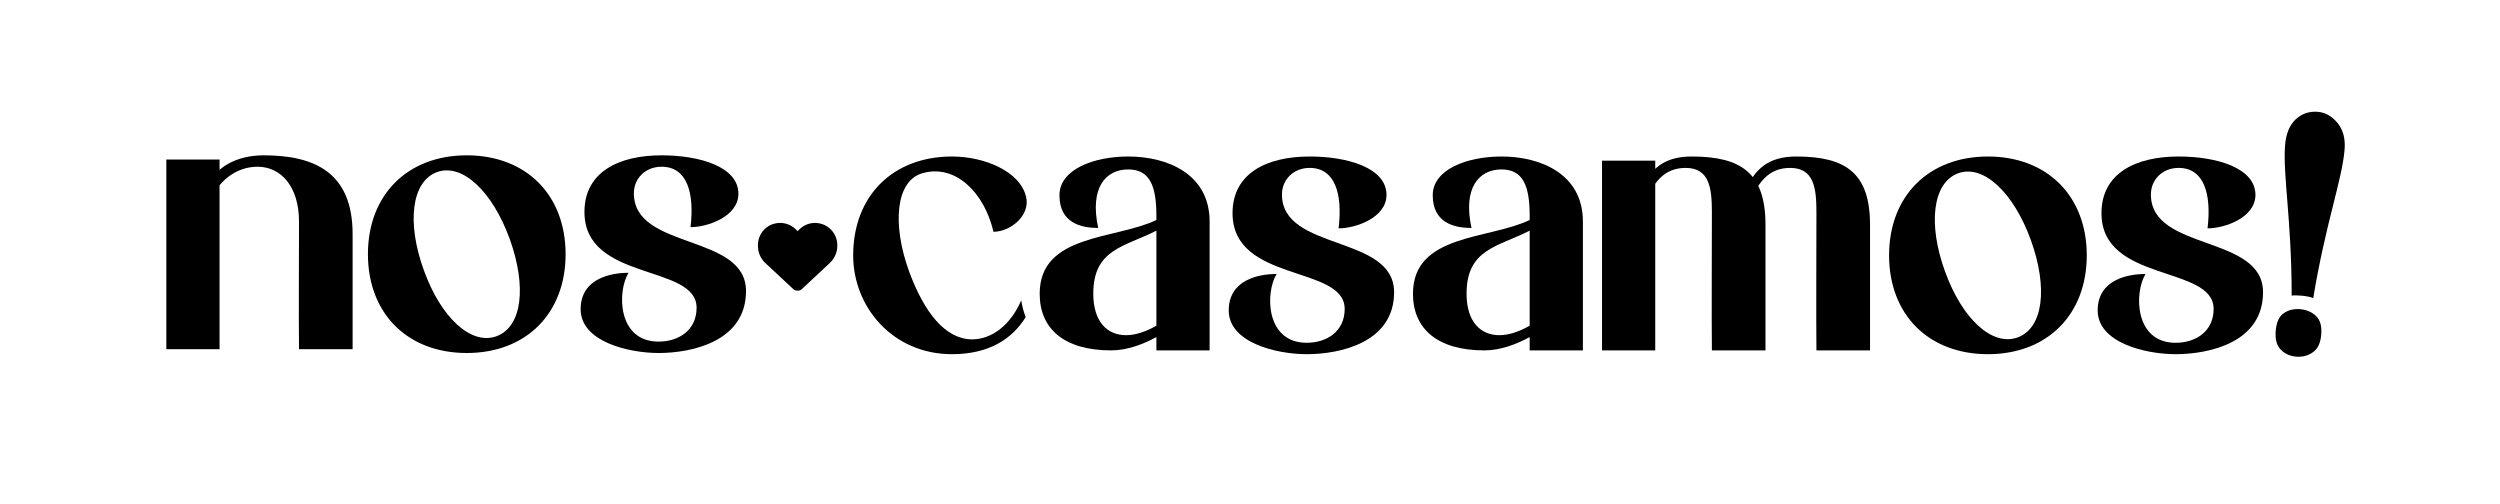 <svg width="630" height="127" viewBox="0 0 630 127" fill="none" xmlns="http://www.w3.org/2000/svg">
<path d="M88.858 58.973V88H75.35C75.254 80.24 75.35 63.475 75.35 55.811C75.35 47.189 70.943 42.016 64.908 42.016C59.352 42.016 54.753 45.752 52.454 51.596C51.975 52.65 50.538 50.638 51.688 47.86C54.083 42.016 59.735 39.142 66.441 39.142C78.991 39.142 88.858 43.261 88.858 58.973ZM41.916 88V40.196H55.328V88H41.916ZM92.716 64.05C92.716 49.105 102.679 39.142 117.624 39.142C132.569 39.142 142.532 49.105 142.532 64.05C142.532 78.995 132.569 88.958 117.624 88.958C102.679 88.958 92.716 78.995 92.716 64.05ZM106.799 68.074C111.11 80.049 118.678 87.042 125.097 84.743C131.611 82.348 132.761 72.193 128.45 60.218C124.139 48.339 116.57 41.058 110.152 43.357C103.637 45.752 102.488 56.194 106.799 68.074ZM175.542 77.558C175.542 66.445 147.281 71.043 147.281 53.416C147.281 43.357 155.903 39.142 166.728 39.142C176.308 39.142 186.08 42.016 186.08 48.818C186.08 54.566 178.32 57.248 174.009 57.248C175.063 48.435 173.051 42.016 166.728 42.016C162.609 42.016 159.735 44.986 159.735 48.722C159.735 63.092 187.996 58.781 187.996 73.343C187.996 86.084 174.297 88.958 165.962 88.958C158.394 88.958 146.323 86.084 146.323 77.941C146.323 70.085 154.083 68.744 158.394 68.744C155.52 73.343 155.52 86.084 165.962 86.084C171.039 86.084 175.542 83.21 175.542 77.558Z" fill="black"/>
<path d="M192.836 66.258C191.664 65.164 191 63.602 191 61.961V61.766C191 59.031 192.953 56.688 195.648 56.258C197.445 55.945 199.242 56.531 200.531 57.781L201 58.25L201.469 57.781C202.719 56.531 204.555 55.945 206.312 56.258C209.008 56.688 211 59.031 211 61.766V61.961C211 63.602 210.297 65.164 209.125 66.258L202.055 72.859C201.781 73.133 201.391 73.25 201 73.25C200.57 73.25 200.18 73.133 199.906 72.859L192.836 66.258Z" fill="black"/>
<path d="M239.908 39.438C248.051 39.438 257.152 43.175 258.589 49.69C259.643 54.288 254.661 58.407 250.351 58.407C248.051 48.444 240.674 41.259 232.436 43.654C225.73 45.57 224.772 56.491 229.083 68.37C232.915 78.812 238.279 85.519 244.985 85.519C250.01 85.519 254.738 81.801 257.349 75.686C257.579 77.148 257.956 78.564 258.464 79.922C255.15 85.289 249.373 89.255 239.908 89.255C224.963 89.255 215 77.376 215 64.347C215 49.402 224.963 39.438 239.908 39.438Z" fill="black"/>
<path d="M291.411 88.297V84.944C288.058 86.764 284.034 88.297 280.01 88.297C268.131 88.297 262 82.836 262 74.023C262 58.886 281.064 60.419 291.411 55.437V54.384C291.411 46.911 289.782 42.696 284.321 42.696C278.573 42.696 274.55 47.39 276.753 57.449C272.442 57.449 266.982 56.204 266.982 49.21C266.982 42.696 275.604 39.439 284.321 39.439C294.189 39.439 304.823 43.846 304.823 55.821V88.297H291.411ZM291.411 82.07V58.12C283.363 62.239 275.508 62.718 275.508 74.023C275.508 81.112 279.052 84.465 283.747 84.465C286.142 84.465 288.728 83.603 291.411 82.07Z" fill="black"/>
<path d="M338.861 77.855C338.861 66.742 310.6 71.34 310.6 53.713C310.6 43.654 319.222 39.439 330.047 39.439C339.627 39.439 349.399 42.313 349.399 49.115C349.399 54.863 341.639 57.545 337.328 57.545C338.382 48.731 336.37 42.313 330.047 42.313C325.928 42.313 323.054 45.283 323.054 49.019C323.054 63.389 351.315 59.078 351.315 73.639C351.315 86.381 337.615 89.255 329.281 89.255C321.713 89.255 309.642 86.381 309.642 78.238C309.642 70.382 317.402 69.041 321.713 69.041C318.839 73.639 318.839 86.381 329.281 86.381C334.358 86.381 338.861 83.507 338.861 77.855Z" fill="black"/>
<path d="M385.478 88.297V84.944C382.125 86.764 378.101 88.297 374.078 88.297C362.199 88.297 356.067 82.836 356.067 74.023C356.067 58.886 375.132 60.419 385.478 55.437V54.384C385.478 46.911 383.849 42.696 378.389 42.696C372.641 42.696 368.617 47.39 370.821 57.449C366.51 57.449 361.049 56.204 361.049 49.21C361.049 42.696 369.671 39.439 378.389 39.439C388.256 39.439 398.89 43.846 398.89 55.821V88.297H385.478ZM385.478 82.07V58.12C377.431 62.239 369.575 62.718 369.575 74.023C369.575 81.112 373.12 84.465 377.814 84.465C380.209 84.465 382.796 83.603 385.478 82.07Z" fill="black"/>
<path d="M444.903 56.683V88.297H431.395C431.3 80.537 431.395 61.185 431.395 53.521C431.395 47.486 430.821 42.313 424.785 42.313C419.229 42.313 416.546 46.049 414.247 51.893C413.768 52.947 412.331 50.935 413.481 48.157C415.876 42.313 419.612 39.439 426.318 39.439C438.868 39.439 444.903 43.654 444.903 56.683ZM403.709 88.297V40.493H417.121V88.297H403.709ZM471.248 56.683V88.297H457.74C457.645 80.537 457.74 61.185 457.74 53.521C457.74 47.486 457.166 42.313 451.13 42.313C445.574 42.313 442.891 46.049 440.592 51.893C440.113 52.947 438.676 50.935 439.826 48.157C442.221 42.313 445.957 39.439 452.663 39.439C465.213 39.439 471.248 43.654 471.248 56.683Z" fill="black"/>
<path d="M476.049 64.347C476.049 49.402 486.013 39.439 500.957 39.439C515.902 39.439 525.865 49.402 525.865 64.347C525.865 79.292 515.902 89.255 500.957 89.255C486.013 89.255 476.049 79.292 476.049 64.347ZM490.132 68.37C494.443 80.345 502.011 87.339 508.43 85.04C514.944 82.645 516.094 72.49 511.783 60.515C507.472 48.636 499.904 41.355 493.485 43.654C486.971 46.049 485.821 56.491 490.132 68.37Z" fill="black"/>
<path d="M557.833 77.855C557.833 66.742 529.572 71.34 529.572 53.713C529.572 43.654 538.194 39.439 549.02 39.439C558.6 39.439 568.371 42.313 568.371 49.115C568.371 54.863 560.611 57.545 556.3 57.545C557.354 48.731 555.342 42.313 549.02 42.313C544.9 42.313 542.026 45.283 542.026 49.019C542.026 63.389 570.287 59.078 570.287 73.639C570.287 86.381 556.588 89.255 548.253 89.255C540.685 89.255 528.614 86.381 528.614 78.238C528.614 70.382 536.374 69.041 540.685 69.041C537.811 73.639 537.811 86.381 548.253 86.381C553.331 86.381 557.833 83.507 557.833 77.855Z" fill="black"/>
<path d="M584.076 28.178C585.989 28.336 587.651 29.275 589.061 30.997C590.472 32.718 591.063 34.961 590.835 37.725C590.209 45.326 586 56.5 582.94 75.123C581.5 74.5 578.482 74.323 577.5 74.5C577.5 55.323 575.228 44 575.846 36.491C576.074 33.727 576.944 31.605 578.457 30.124C580.024 28.647 581.897 27.999 584.076 28.178Z" fill="black"/>
<path d="M573.479 83.383C573.659 81.198 574.34 79.708 575.523 78.914C576.707 78.119 578.069 77.786 579.611 77.913C581.215 78.045 582.535 78.599 583.573 79.577C584.672 80.559 585.131 82.143 584.951 84.328C584.776 86.454 584.064 87.941 582.814 88.79C581.626 89.643 580.23 90.004 578.626 89.872C577.084 89.745 575.797 89.163 574.765 88.127C573.732 87.091 573.304 85.51 573.479 83.383Z" fill="black"/>
</svg>
